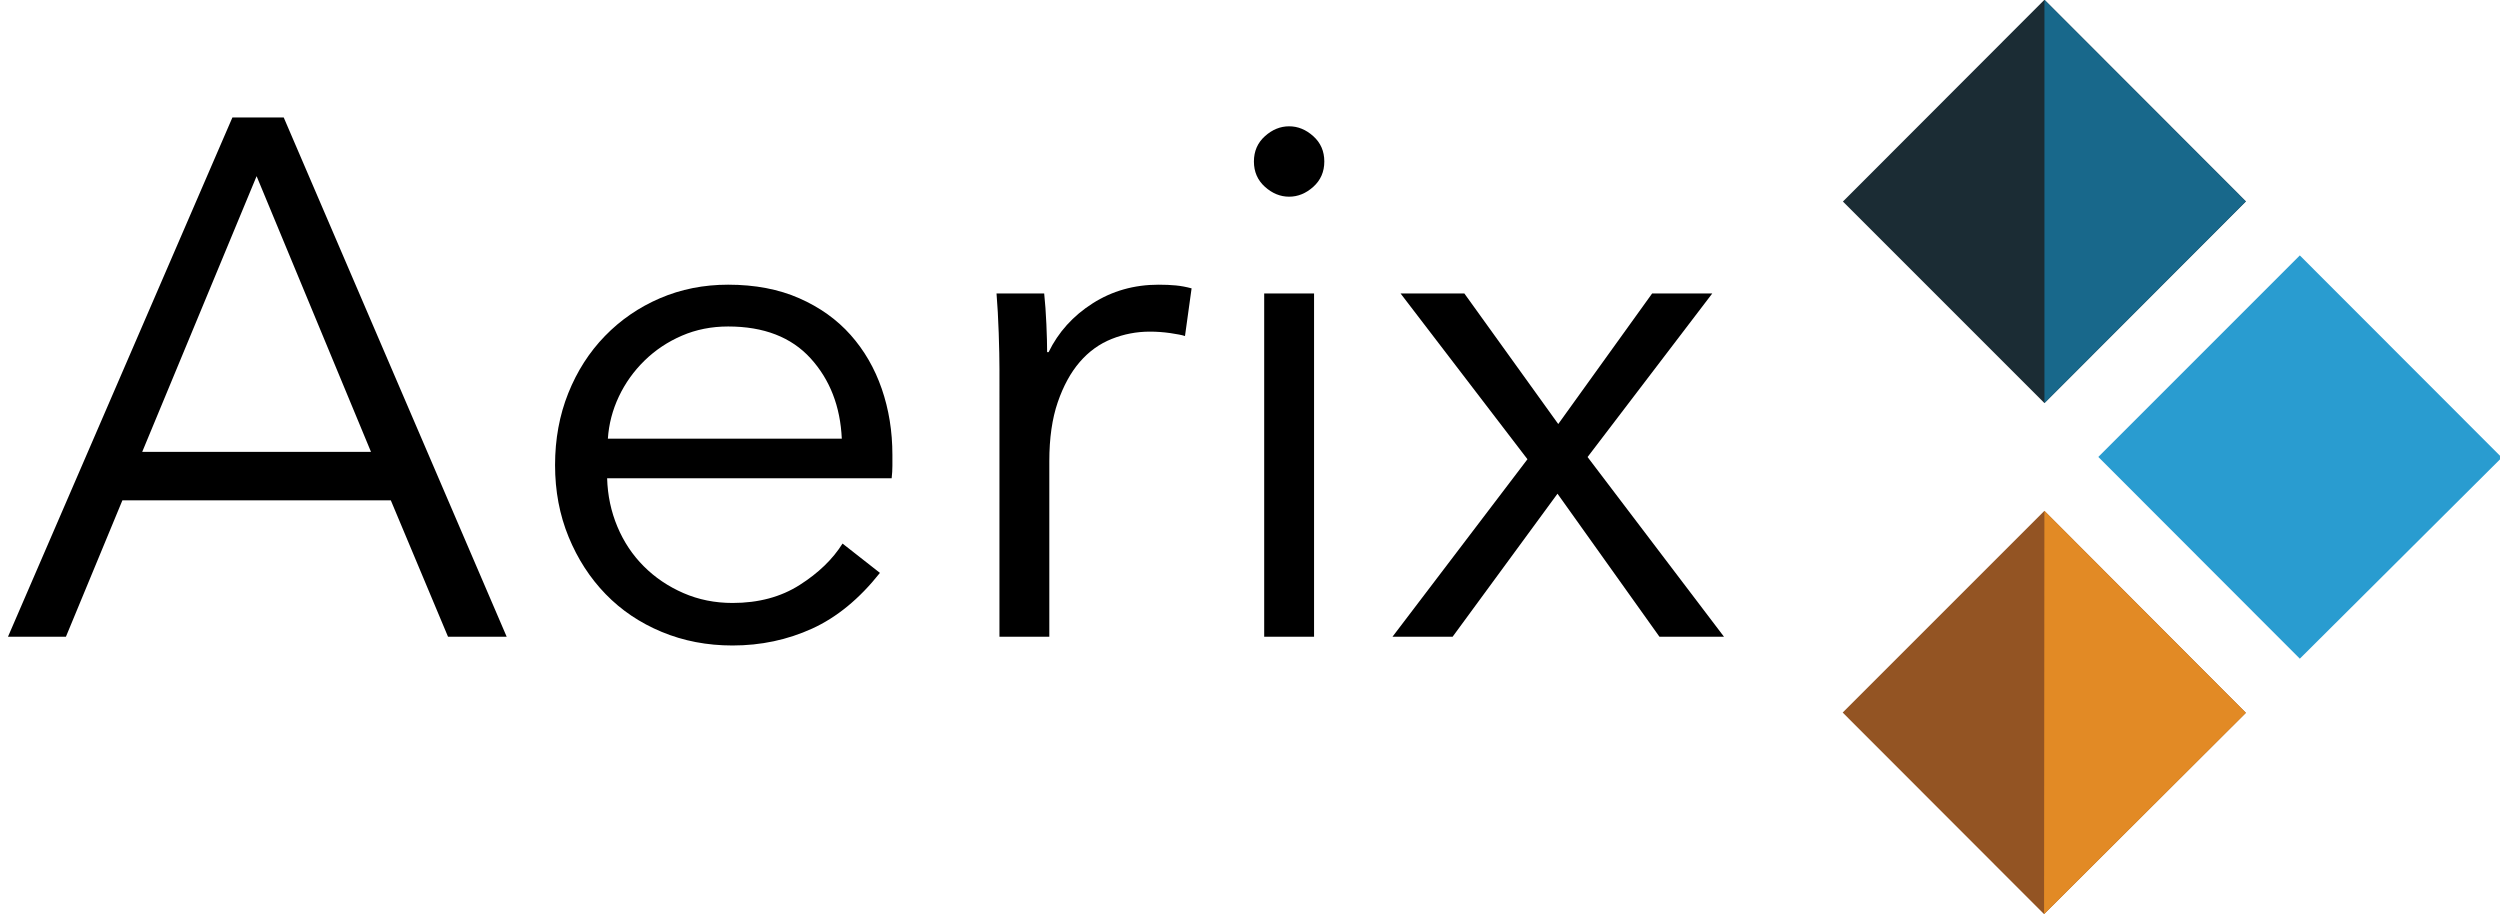 <?xml version="1.0" encoding="utf-8"?>
<!-- Generator: Adobe Illustrator 16.0.4, SVG Export Plug-In . SVG Version: 6.00 Build 0)  -->
<!DOCTYPE svg PUBLIC "-//W3C//DTD SVG 1.1//EN" "http://www.w3.org/Graphics/SVG/1.1/DTD/svg11.dtd">
<svg version="1.1" id="Layer_1" xmlns="http://www.w3.org/2000/svg" xmlns:xlink="http://www.w3.org/1999/xlink" x="0px" y="0px"
	 width="262.5px" height="96px" viewBox="-17.5 0 262.5 96" enable-background="new -17.5 0 262.5 96" xml:space="preserve">
<g>
	<path d="M-10.577,66.854h-6.083L6.902,12.337h5.39L35.7,66.854h-6.16l-6.006-14.322H-4.647L-10.577,66.854z M-2.569,47.449h24.024
		L9.443,18.497L-2.569,47.449z"/>
	<path d="M76.202,47.757c0,0.359,0,0.745,0,1.155c0,0.412-0.026,0.848-0.077,1.309H46.249c0.051,1.797,0.411,3.492,1.078,5.082
		c0.667,1.592,1.591,2.979,2.772,4.158c1.18,1.182,2.566,2.117,4.158,2.811c1.59,0.693,3.311,1.039,5.159,1.039
		c2.721,0,5.069-0.627,7.046-1.887c1.975-1.256,3.477-2.707,4.504-4.35l3.927,3.08c-2.156,2.721-4.531,4.672-7.123,5.852
		c-2.592,1.18-5.378,1.771-8.354,1.771c-2.669,0-5.147-0.475-7.43-1.426c-2.285-0.949-4.249-2.271-5.891-3.965
		c-1.644-1.693-2.939-3.695-3.889-6.006c-0.95-2.311-1.424-4.824-1.424-7.545c0-2.721,0.462-5.237,1.386-7.547
		c0.924-2.31,2.206-4.312,3.85-6.006c1.643-1.693,3.567-3.015,5.775-3.965c2.206-0.949,4.593-1.425,7.161-1.425
		c2.823,0,5.313,0.476,7.469,1.425c2.156,0.95,3.952,2.232,5.39,3.85c1.437,1.617,2.528,3.504,3.273,5.659
		C75.829,42.983,76.202,45.293,76.202,47.757z M70.889,46.063c-0.154-3.388-1.245-6.198-3.272-8.432
		c-2.028-2.232-4.916-3.35-8.663-3.35c-1.746,0-3.363,0.321-4.851,0.963c-1.489,0.643-2.798,1.515-3.927,2.618
		c-1.13,1.104-2.028,2.361-2.695,3.772c-0.668,1.413-1.053,2.888-1.155,4.428H70.889z"/>
	<path d="M87.366,34.975c-0.052-1.54-0.129-2.926-0.231-4.158h5.005c0.103,0.976,0.179,2.054,0.231,3.234
		c0.051,1.182,0.077,2.155,0.077,2.926h0.154c1.026-2.104,2.566-3.812,4.62-5.12c2.053-1.31,4.362-1.964,6.93-1.964
		c0.667,0,1.271,0.026,1.81,0.077c0.539,0.052,1.09,0.154,1.655,0.308l-0.693,5.005c-0.308-0.102-0.822-0.204-1.54-0.308
		c-0.72-0.103-1.438-0.154-2.156-0.154c-1.386,0-2.721,0.257-4.004,0.769c-1.284,0.513-2.4,1.319-3.35,2.42
		c-0.95,1.101-1.72,2.509-2.31,4.225c-0.59,1.715-0.885,3.777-0.885,6.184v18.436h-5.236V38.748
		C87.443,37.774,87.417,36.515,87.366,34.975z"/>
	<path d="M121.553,16.957c0,1.078-0.385,1.964-1.155,2.657c-0.77,0.692-1.617,1.039-2.541,1.039s-1.771-0.347-2.541-1.039
		c-0.77-0.693-1.155-1.579-1.155-2.657c0-1.077,0.385-1.963,1.155-2.656c0.77-0.692,1.617-1.039,2.541-1.039
		s1.771,0.347,2.541,1.039C121.168,14.994,121.553,15.879,121.553,16.957z M120.476,66.854h-5.236V30.817h5.236V66.854z"/>
	<path d="M142.883,48.219l-13.321-17.402h6.698l9.856,13.706l9.856-13.706h6.314l-13.091,17.171l14.322,18.866h-6.776
		l-10.703-15.016l-11.011,15.016h-6.313L142.883,48.219z"/>
</g>
<g id="new_R_x3D_2_1_">
	<polyline fill="#1B2C34" points="197.166,-0.023 176.006,21.162 197.166,42.323 218.318,21.15 197.166,-0.023 	"/>
	<polyline fill="#18688B" points="197.166,-0.023 197.166,42.323 218.318,21.15 197.166,-0.023 	"/>
	<polyline fill="#299CD0" points="223.982,26.819 202.824,47.979 223.982,69.162 245.189,48.045 223.982,26.819 	"/>
	<polyline fill="#935423" points="197.162,53.641 175.982,74.818 197.127,95.982 218.318,74.846 197.162,53.641 	"/>
	<polyline fill="#E28A25" points="197.162,53.641 197.127,95.982 218.318,74.846 197.162,53.641 	"/>
</g>
</svg>
